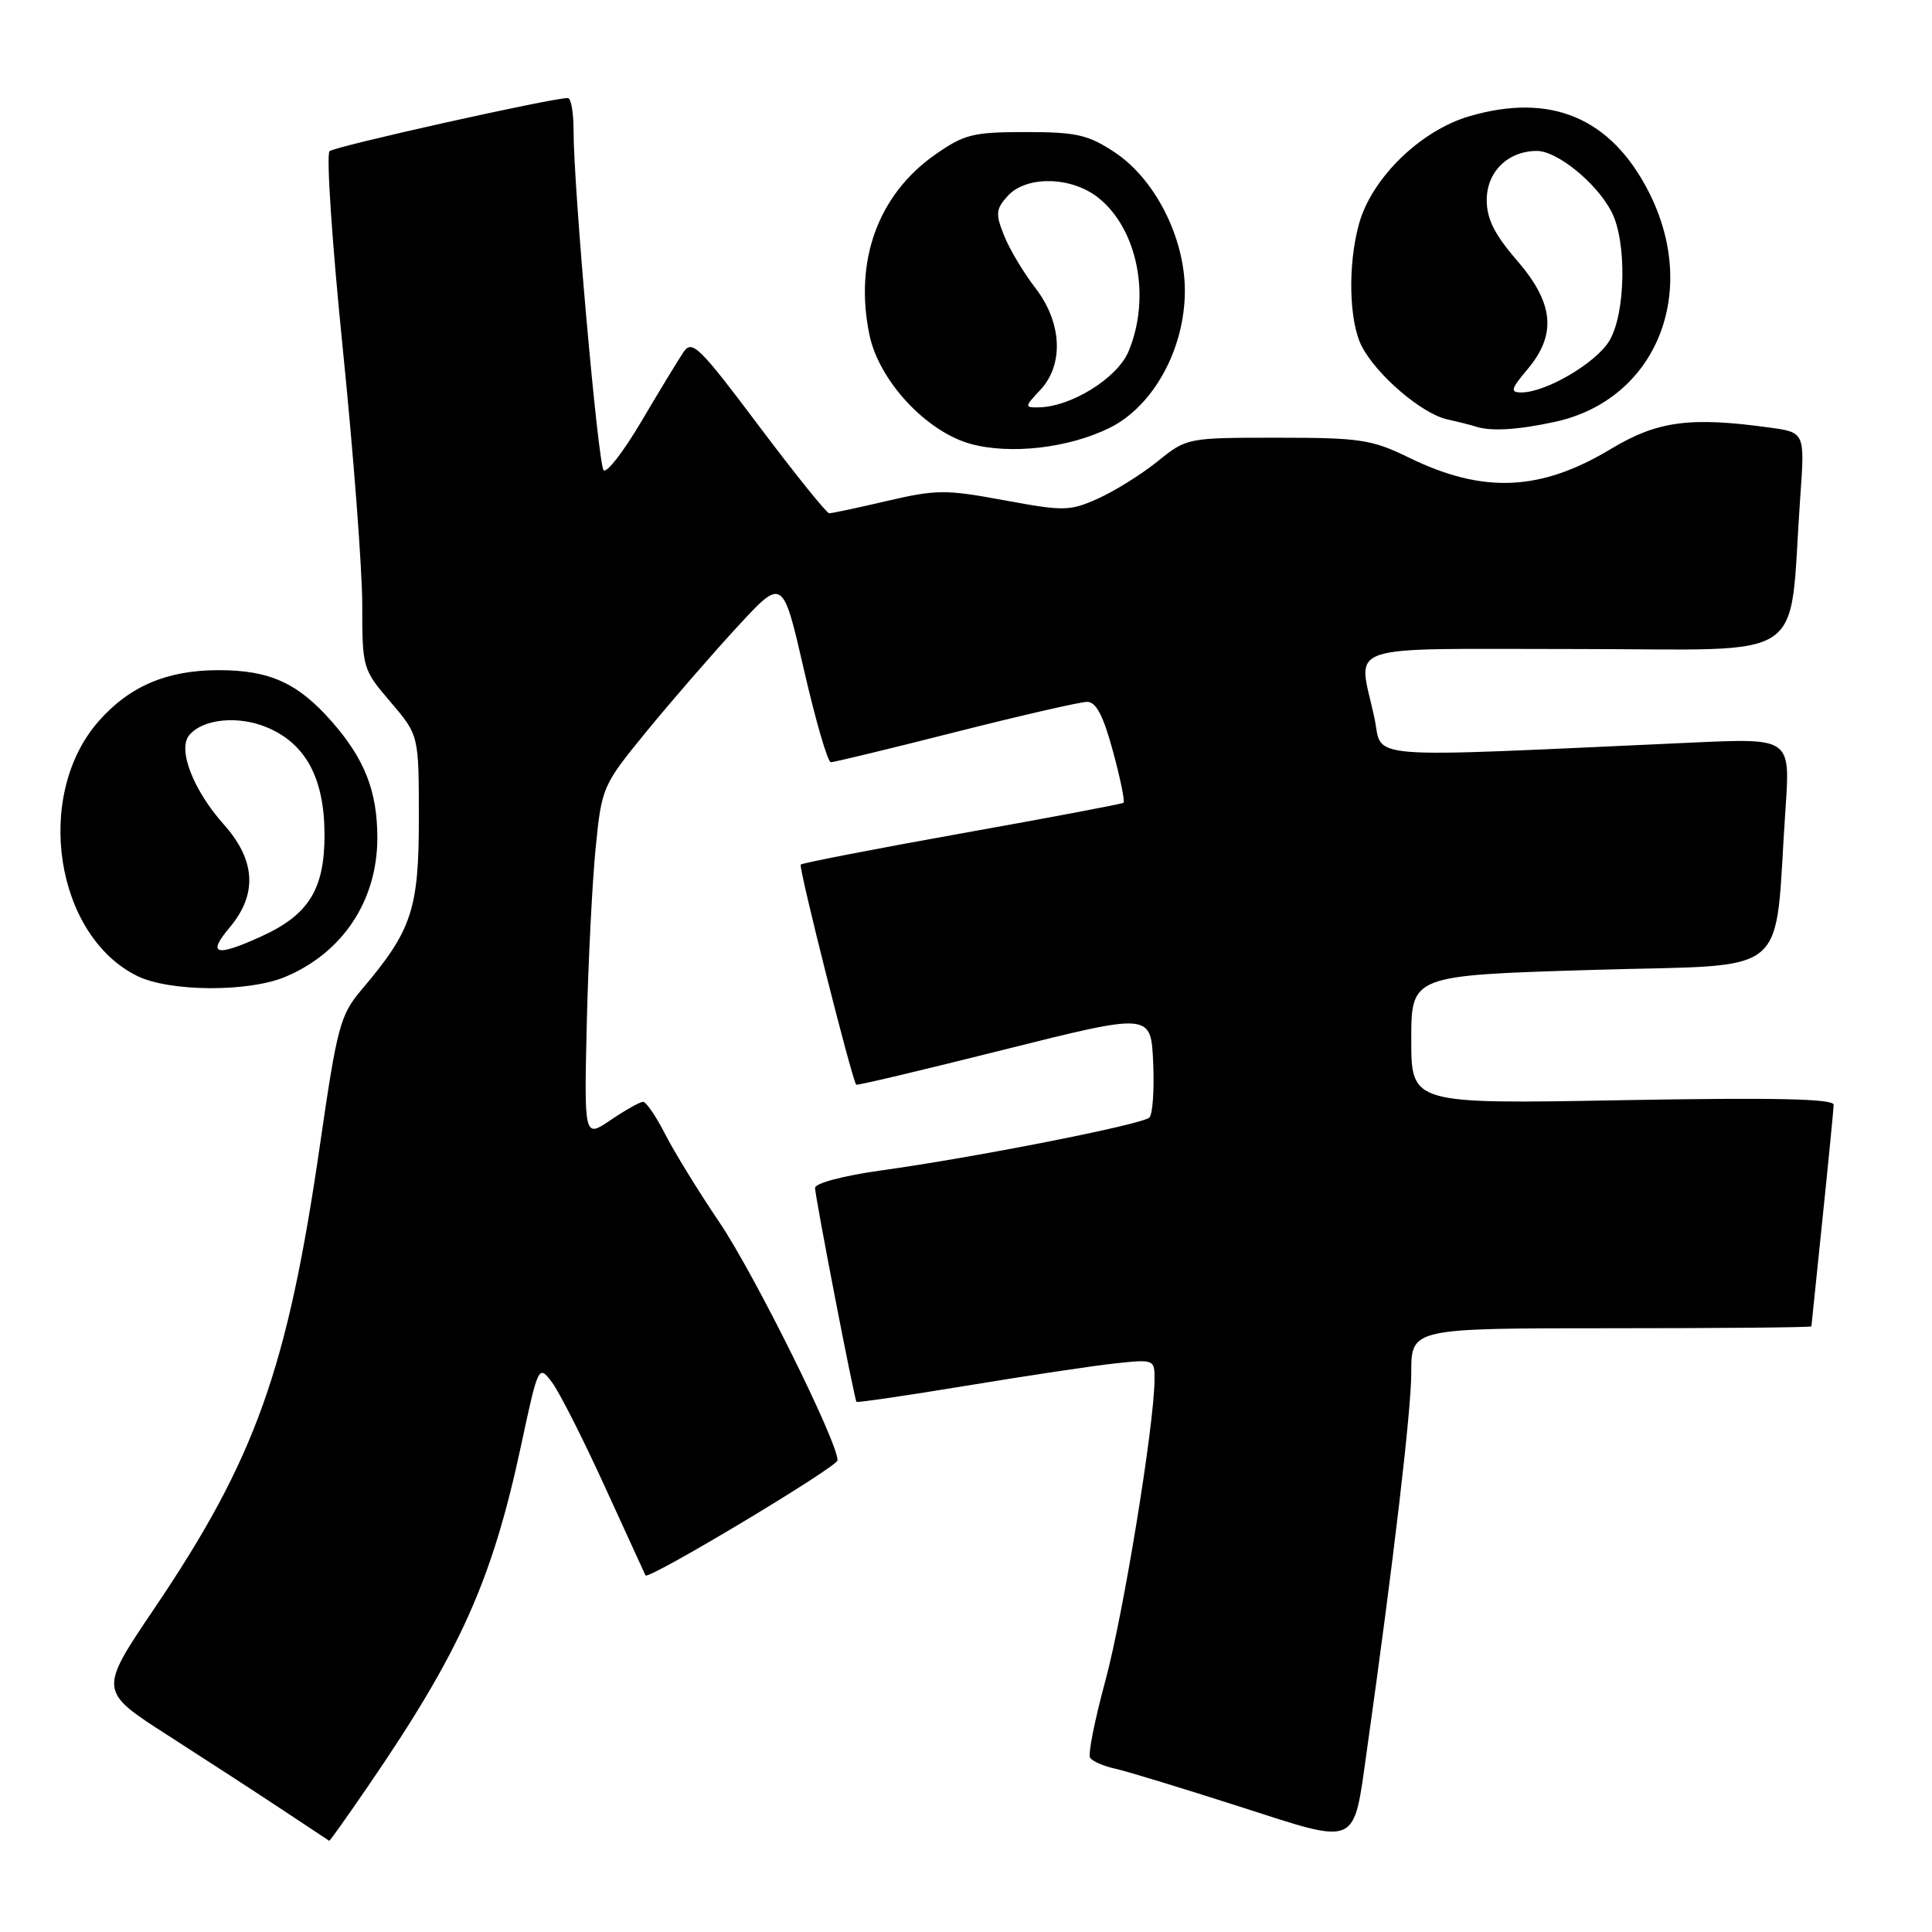 <?xml version="1.0" encoding="UTF-8" standalone="no"?>
<!DOCTYPE svg PUBLIC "-//W3C//DTD SVG 1.1//EN" "http://www.w3.org/Graphics/SVG/1.1/DTD/svg11.dtd" >
<svg xmlns="http://www.w3.org/2000/svg" xmlns:xlink="http://www.w3.org/1999/xlink" version="1.1" viewBox="0 0 256 256">
 <g >
 <path fill="currentColor"
d=" M 48.72 236.75 C 60.94 218.93 65.18 209.52 69.02 191.65 C 71.33 180.87 71.36 180.82 73.13 183.15 C 74.11 184.44 77.27 190.68 80.15 197.00 C 83.04 203.32 85.46 208.61 85.53 208.75 C 85.89 209.41 110.97 194.37 110.98 193.50 C 111.02 191.12 99.97 168.85 95.35 162.00 C 92.56 157.88 89.31 152.59 88.12 150.25 C 86.93 147.91 85.62 146.00 85.21 146.00 C 84.80 146.00 82.88 147.08 80.93 148.40 C 77.40 150.80 77.40 150.80 77.75 135.65 C 77.95 127.32 78.48 116.82 78.93 112.32 C 79.74 104.25 79.83 104.06 85.75 96.82 C 89.05 92.80 94.45 86.58 97.74 83.01 C 103.72 76.53 103.72 76.53 106.53 88.76 C 108.07 95.49 109.68 101.00 110.09 101.00 C 110.51 101.00 117.95 99.20 126.62 97.00 C 135.30 94.80 143.14 93.00 144.05 93.00 C 145.24 93.00 146.20 94.84 147.47 99.54 C 148.45 103.14 149.08 106.22 148.87 106.37 C 148.67 106.53 139.05 108.35 127.50 110.41 C 115.95 112.48 106.32 114.35 106.10 114.56 C 105.78 114.88 112.85 142.92 113.45 143.73 C 113.55 143.86 122.37 141.76 133.06 139.08 C 152.50 134.21 152.50 134.21 152.80 140.75 C 152.96 144.36 152.74 147.65 152.30 148.08 C 151.35 149.00 129.22 153.36 116.75 155.09 C 111.80 155.78 108.00 156.78 108.00 157.40 C 108.00 158.55 113.18 185.32 113.49 185.75 C 113.58 185.88 120.15 184.92 128.08 183.61 C 136.01 182.30 144.86 180.97 147.75 180.66 C 152.93 180.10 153.00 180.13 152.98 182.80 C 152.95 188.85 148.84 213.99 146.46 222.73 C 145.07 227.86 144.15 232.44 144.44 232.90 C 144.72 233.36 146.21 234.02 147.73 234.35 C 149.25 234.68 156.71 236.96 164.31 239.40 C 180.14 244.49 179.29 244.86 181.11 232.00 C 184.65 206.90 187.00 186.90 187.00 181.88 C 187.00 176.00 187.00 176.00 213.50 176.00 C 228.07 176.00 240.01 175.89 240.02 175.75 C 240.03 175.61 240.69 169.20 241.49 161.50 C 242.29 153.80 242.95 147.00 242.97 146.39 C 242.99 145.59 235.19 145.42 215.00 145.78 C 187.00 146.29 187.00 146.29 187.00 137.77 C 187.00 129.25 187.00 129.25 210.91 128.52 C 237.91 127.70 235.01 130.11 236.59 107.15 C 237.23 97.81 237.23 97.81 224.36 98.39 C 179.30 100.43 183.33 100.75 182.10 95.04 C 179.96 85.07 177.19 86.00 208.90 86.00 C 240.33 86.00 236.95 88.29 238.54 65.90 C 239.16 57.29 239.16 57.29 234.44 56.65 C 223.92 55.20 219.59 55.79 213.45 59.49 C 204.11 65.11 196.50 65.44 186.66 60.62 C 181.78 58.24 180.22 58.00 169.29 58.00 C 157.32 58.00 157.26 58.01 153.39 61.13 C 151.25 62.86 147.70 65.07 145.50 66.06 C 141.75 67.74 140.98 67.75 133.07 66.29 C 125.33 64.85 124.05 64.86 117.57 66.37 C 113.68 67.28 110.22 68.02 109.87 68.01 C 109.53 68.01 105.32 62.78 100.53 56.40 C 92.66 45.92 91.70 44.98 90.57 46.65 C 89.88 47.67 87.38 51.79 85.01 55.80 C 82.64 59.82 80.38 62.75 79.98 62.30 C 79.24 61.47 75.99 24.79 76.00 17.25 C 76.00 14.91 75.66 12.99 75.25 12.99 C 73.26 12.95 44.39 19.39 43.67 20.03 C 43.21 20.43 44.00 32.20 45.42 46.19 C 46.84 60.18 48.00 75.46 48.00 80.13 C 48.00 88.52 48.05 88.70 51.75 93.02 C 55.50 97.41 55.50 97.41 55.50 108.45 C 55.50 120.52 54.57 123.29 47.93 131.12 C 45.08 134.48 44.69 135.93 42.41 151.62 C 38.09 181.45 33.85 193.31 20.43 213.16 C 13.07 224.06 13.07 224.06 22.29 229.97 C 27.35 233.22 34.20 237.67 37.50 239.86 C 40.80 242.05 43.56 243.88 43.63 243.92 C 43.69 243.97 45.99 240.74 48.72 236.75 Z  M 37.77 129.45 C 45.41 126.26 50.00 119.34 50.00 111.01 C 50.00 104.86 48.32 100.57 43.98 95.63 C 39.48 90.50 35.74 88.80 28.97 88.80 C 22.13 88.80 17.15 90.92 13.06 95.58 C 4.46 105.37 7.28 123.95 18.18 129.32 C 22.44 131.42 32.89 131.49 37.77 129.45 Z  M 147.00 56.71 C 152.82 53.85 157.00 46.25 157.00 38.52 C 157.00 31.50 153.06 23.73 147.70 20.18 C 144.18 17.85 142.63 17.50 135.91 17.50 C 128.92 17.50 127.76 17.79 123.88 20.51 C 116.34 25.82 113.16 34.57 115.21 44.39 C 116.47 50.45 122.72 57.18 128.59 58.81 C 133.86 60.26 141.53 59.39 147.00 56.71 Z  M 205.98 55.91 C 219.44 53.02 225.28 38.74 218.45 25.39 C 213.44 15.60 205.51 12.26 194.74 15.39 C 188.25 17.27 181.76 23.58 180.08 29.65 C 178.57 35.08 178.74 42.60 180.45 45.90 C 182.41 49.70 188.43 54.84 191.77 55.57 C 193.27 55.90 194.95 56.33 195.50 56.51 C 197.50 57.18 201.01 56.98 205.98 55.91 Z  M 30.41 122.92 C 34.14 118.50 33.89 114.00 29.66 109.25 C 25.61 104.72 23.51 99.29 25.07 97.42 C 26.87 95.25 31.55 94.78 35.37 96.38 C 40.53 98.54 42.99 103.13 43.00 110.62 C 43.00 117.87 40.90 121.23 34.58 124.10 C 28.58 126.83 27.41 126.49 30.41 122.92 Z  M 137.83 51.69 C 141.00 48.31 140.73 42.74 137.18 38.14 C 135.63 36.14 133.77 33.03 133.05 31.22 C 131.89 28.34 131.95 27.71 133.52 25.97 C 135.98 23.26 141.91 23.36 145.49 26.17 C 150.74 30.30 152.54 39.37 149.54 46.56 C 148.05 50.12 141.90 53.93 137.58 53.98 C 135.75 54.00 135.76 53.88 137.83 51.69 Z  M 202.41 48.92 C 206.30 44.30 205.90 40.16 201.00 34.50 C 198.03 31.07 197.00 29.01 197.00 26.50 C 197.00 22.76 199.82 20.00 203.65 20.00 C 206.35 20.00 211.56 24.25 213.54 28.07 C 215.57 32.00 215.42 41.47 213.27 45.12 C 211.53 48.07 204.86 52.00 201.60 52.00 C 200.07 52.00 200.19 51.56 202.41 48.92 Z "/>
</g>
</svg>